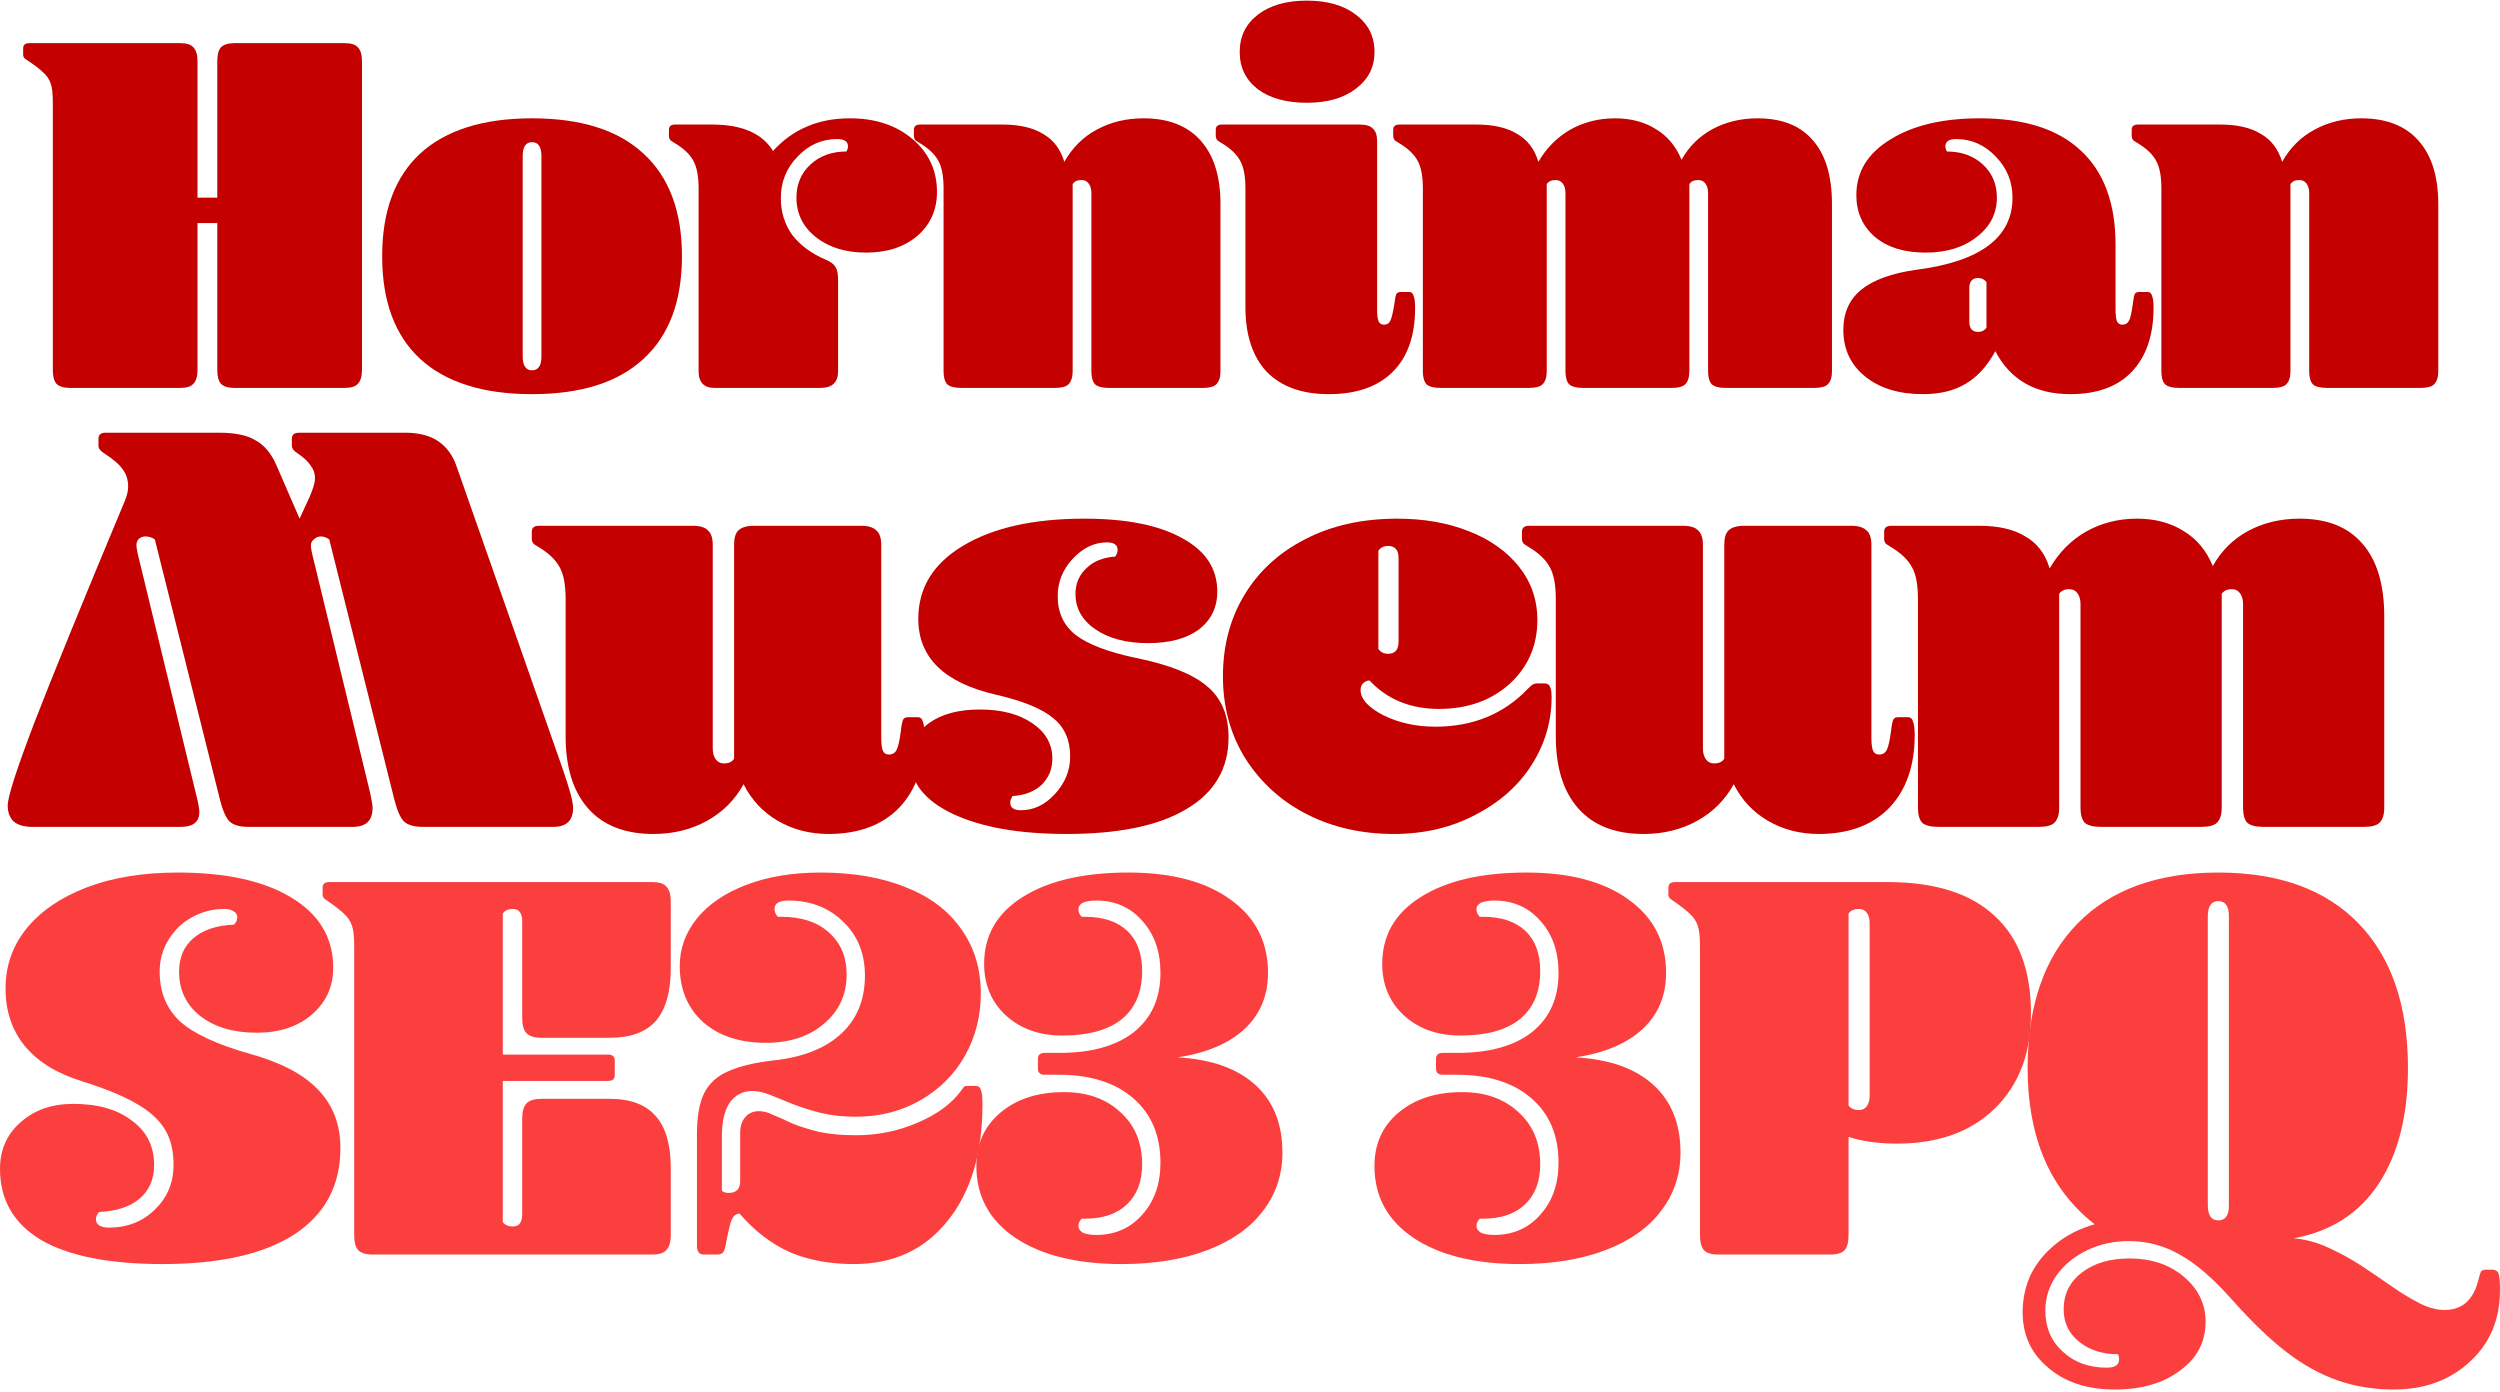 <svg width="440" height="245" viewBox="0 0 440 245" fill="none" xmlns="http://www.w3.org/2000/svg">
<path d="M9.296 17.996C9.296 16.475 9.174 15.38 8.929 14.711C8.685 13.981 8.258 13.342 7.647 12.795C7.036 12.187 5.998 11.396 4.532 10.422C4.227 10.24 4.074 9.966 4.074 9.601V8.506C4.074 7.898 4.441 7.594 5.173 7.594H31.739C32.839 7.594 33.602 7.837 34.029 8.324C34.518 8.81 34.762 9.632 34.762 10.787V34.786H38.243V10.787C38.243 9.632 38.457 8.81 38.885 8.324C39.373 7.837 40.167 7.594 41.266 7.594H60.687C61.786 7.594 62.549 7.837 62.977 8.324C63.465 8.81 63.71 9.632 63.71 10.787V65.082C63.71 66.237 63.465 67.059 62.977 67.545C62.549 68.032 61.786 68.275 60.687 68.275H41.266C40.167 68.275 39.373 68.032 38.885 67.545C38.457 67.059 38.243 66.237 38.243 65.082V39.258H34.762V65.082C34.762 66.237 34.518 67.059 34.029 67.545C33.602 68.032 32.839 68.275 31.739 68.275H12.319C11.22 68.275 10.426 68.032 9.937 67.545C9.51 67.059 9.296 66.237 9.296 65.082V17.996Z" fill="#C40000"/>
<path d="M93.642 65.173C94.741 65.173 95.291 64.352 95.291 62.709V27.486C95.291 25.844 94.741 25.023 93.642 25.023C92.543 25.023 91.993 25.844 91.993 27.486V62.709C91.993 64.352 92.543 65.173 93.642 65.173ZM93.642 69.37C85.031 69.37 78.466 67.302 73.947 63.165C69.489 59.029 67.26 53.006 67.26 45.098C67.26 37.189 69.489 31.167 73.947 27.03C78.466 22.893 85.031 20.825 93.642 20.825C102.253 20.825 108.788 22.893 113.246 27.03C117.765 31.167 120.025 37.189 120.025 45.098C120.025 53.006 117.765 59.029 113.246 63.165C108.788 67.302 102.253 69.37 93.642 69.37Z" fill="#C40000"/>
<path d="M125.334 21.92C130.586 21.92 134.158 23.471 136.052 26.574C137.823 24.627 139.807 23.198 142.006 22.285C144.205 21.312 146.739 20.825 149.609 20.825C154.067 20.825 157.732 22.042 160.602 24.475C163.472 26.908 164.908 30.011 164.908 33.783C164.908 36.946 163.747 39.531 161.426 41.539C159.106 43.486 156.113 44.459 152.449 44.459C148.846 44.459 145.884 43.546 143.563 41.721C141.304 39.896 140.174 37.585 140.174 34.786C140.174 32.414 140.998 30.467 142.647 28.946C144.296 27.425 146.403 26.665 148.968 26.665C149.151 26.361 149.243 26.057 149.243 25.753C149.243 24.901 148.602 24.475 147.319 24.475C144.632 24.475 142.311 25.509 140.357 27.578C138.403 29.585 137.426 32.018 137.426 34.878C137.426 37.311 138.098 39.471 139.441 41.356C140.846 43.181 142.83 44.641 145.395 45.736C146.25 46.101 146.8 46.527 147.044 47.014C147.35 47.44 147.502 48.2 147.502 49.295V65.355C147.502 67.302 146.464 68.275 144.388 68.275H125.792C123.899 68.275 122.952 67.302 122.952 65.355V33.144C122.952 31.015 122.647 29.402 122.036 28.308C121.425 27.152 120.295 26.087 118.646 25.114C118.219 24.87 117.975 24.688 117.914 24.566C117.791 24.384 117.73 24.171 117.73 23.927V22.832C117.73 22.224 118.097 21.92 118.83 21.92H125.334Z" fill="#C40000"/>
<path d="M176.42 21.92C179.412 21.92 181.794 22.468 183.565 23.562C185.397 24.597 186.649 26.239 187.321 28.49C188.726 25.996 190.619 24.11 193.001 22.832C195.444 21.494 198.192 20.825 201.245 20.825C205.642 20.825 209.001 22.133 211.322 24.749C213.643 27.365 214.803 31.076 214.803 35.881V65.355C214.803 66.389 214.559 67.15 214.07 67.637C213.643 68.062 212.849 68.275 211.688 68.275H195.199C194.039 68.275 193.214 68.062 192.726 67.637C192.298 67.15 192.085 66.389 192.085 65.355V33.965C192.085 33.296 191.932 32.748 191.627 32.323C191.321 31.897 190.894 31.684 190.344 31.684C189.611 31.684 189.092 31.927 188.787 32.414V65.355C188.787 66.389 188.543 67.15 188.054 67.637C187.626 68.062 186.833 68.275 185.672 68.275H169.183C168.023 68.275 167.198 68.062 166.71 67.637C166.282 67.15 166.068 66.389 166.068 65.355V33.144C166.068 31.015 165.763 29.402 165.152 28.308C164.542 27.152 163.412 26.087 161.763 25.114C161.336 24.87 161.091 24.688 161.03 24.566C160.908 24.384 160.847 24.171 160.847 23.927V22.832C160.847 22.224 161.213 21.92 161.946 21.92H176.42Z" fill="#C40000"/>
<path d="M218.188 9.145C218.188 6.407 219.257 4.217 221.394 2.575C223.532 0.932 226.402 0.111 230.005 0.111C233.609 0.111 236.479 0.932 238.616 2.575C240.815 4.217 241.914 6.407 241.914 9.145C241.914 11.822 240.815 13.981 238.616 15.624C236.479 17.266 233.609 18.087 230.005 18.087C226.402 18.087 223.532 17.297 221.394 15.715C219.257 14.072 218.188 11.882 218.188 9.145ZM239.258 21.92C240.418 21.92 241.212 22.163 241.639 22.65C242.128 23.076 242.372 23.806 242.372 24.84V54.496C242.372 55.531 242.464 56.23 242.647 56.595C242.83 56.96 243.136 57.143 243.563 57.143C244.113 57.143 244.479 56.93 244.662 56.504C244.907 56.078 245.151 55.105 245.395 53.584C245.517 52.55 245.639 51.941 245.762 51.759C245.884 51.516 246.128 51.394 246.494 51.394H248.052C248.418 51.394 248.662 51.607 248.785 52.033C248.968 52.459 249.059 53.189 249.059 54.223C249.059 59.089 247.746 62.831 245.12 65.447C242.494 68.062 238.738 69.37 233.853 69.37C229.15 69.37 225.517 68.062 222.952 65.447C220.448 62.77 219.196 58.968 219.196 54.04V33.144C219.196 31.015 218.891 29.402 218.28 28.308C217.669 27.152 216.539 26.087 214.89 25.114C214.463 24.87 214.219 24.688 214.158 24.566C214.035 24.384 213.974 24.171 213.974 23.927V22.832C213.974 22.224 214.341 21.92 215.074 21.92H239.258Z" fill="#C40000"/>
<path d="M259.858 21.92C262.851 21.92 265.233 22.468 267.004 23.562C268.836 24.597 270.088 26.239 270.759 28.49C272.164 26.057 274.027 24.171 276.347 22.832C278.729 21.494 281.355 20.825 284.226 20.825C287.035 20.825 289.447 21.464 291.462 22.741C293.478 23.958 294.974 25.753 295.951 28.125C297.234 25.813 299.035 24.019 301.356 22.741C303.738 21.464 306.394 20.825 309.326 20.825C313.601 20.825 316.837 22.102 319.036 24.657C321.296 27.212 322.425 30.954 322.425 35.881V65.355C322.425 66.389 322.181 67.15 321.692 67.637C321.265 68.062 320.471 68.275 319.311 68.275H303.738C302.577 68.275 301.753 68.062 301.264 67.637C300.837 67.15 300.623 66.389 300.623 65.355V33.965C300.623 33.296 300.47 32.748 300.165 32.323C299.86 31.897 299.432 31.684 298.883 31.684C298.15 31.684 297.631 31.927 297.325 32.414V65.355C297.325 66.389 297.081 67.15 296.592 67.637C296.165 68.062 295.371 68.275 294.211 68.275H278.638C277.477 68.275 276.653 68.062 276.164 67.637C275.737 67.15 275.523 66.389 275.523 65.355V33.965C275.523 33.296 275.37 32.748 275.065 32.323C274.76 31.897 274.332 31.684 273.782 31.684C273.05 31.684 272.531 31.927 272.225 32.414V65.355C272.225 66.389 271.981 67.15 271.492 67.637C271.065 68.062 270.271 68.275 269.111 68.275H253.538C252.377 68.275 251.553 68.062 251.064 67.637C250.637 67.15 250.423 66.389 250.423 65.355V33.144C250.423 31.015 250.118 29.402 249.507 28.308C248.896 27.152 247.766 26.087 246.117 25.114C245.69 24.87 245.446 24.688 245.385 24.566C245.262 24.384 245.201 24.171 245.201 23.927V22.832C245.201 22.224 245.568 21.92 246.301 21.92H259.858Z" fill="#C40000"/>
<path d="M349.62 49.66C349.253 49.173 348.765 48.93 348.154 48.93C347.116 48.93 346.597 49.538 346.597 50.755V56.595C346.597 57.812 347.116 58.42 348.154 58.42C348.765 58.42 349.253 58.177 349.62 57.69V49.66ZM364.368 69.37C358.2 69.37 353.803 66.846 351.177 61.797C349.772 64.412 348.032 66.329 345.955 67.545C343.94 68.762 341.436 69.37 338.444 69.37C334.23 69.37 330.84 68.336 328.275 66.268C325.71 64.2 324.428 61.462 324.428 58.055C324.428 55.074 325.466 52.732 327.543 51.029C329.68 49.265 332.947 48.078 337.344 47.47C348.581 46.01 354.2 41.782 354.2 34.786C354.2 31.988 353.223 29.585 351.268 27.578C349.314 25.509 346.993 24.475 344.306 24.475C343.024 24.475 342.383 24.901 342.383 25.753C342.383 26.057 342.474 26.361 342.658 26.665C345.222 26.665 347.329 27.425 348.978 28.946C350.627 30.467 351.452 32.414 351.452 34.786C351.452 37.585 350.261 39.896 347.879 41.721C345.558 43.546 342.566 44.459 338.902 44.459C335.176 44.459 332.214 43.546 330.016 41.721C327.817 39.836 326.718 37.372 326.718 34.33C326.718 30.254 328.703 27 332.672 24.566C336.642 22.072 341.894 20.825 348.429 20.825C356.246 20.825 362.17 22.711 366.2 26.483C370.292 30.254 372.338 35.79 372.338 43.09V54.496C372.338 55.531 372.429 56.23 372.613 56.595C372.796 56.96 373.101 57.143 373.529 57.143C374.078 57.143 374.475 56.899 374.72 56.413C374.964 55.926 375.178 54.983 375.361 53.584C375.483 52.55 375.605 51.941 375.727 51.759C375.849 51.516 376.094 51.394 376.46 51.394H378.017C378.384 51.394 378.628 51.607 378.75 52.033C378.934 52.459 379.025 53.158 379.025 54.132C379.025 58.998 377.743 62.77 375.178 65.447C372.674 68.062 369.071 69.37 364.368 69.37Z" fill="#C40000"/>
<path d="M390.753 21.92C393.745 21.92 396.127 22.468 397.898 23.562C399.73 24.597 400.982 26.239 401.654 28.49C403.059 25.996 404.952 24.11 407.334 22.832C409.777 21.494 412.525 20.825 415.578 20.825C419.975 20.825 423.334 22.133 425.655 24.749C427.976 27.365 429.136 31.076 429.136 35.881V65.355C429.136 66.389 428.892 67.15 428.403 67.637C427.976 68.062 427.182 68.275 426.021 68.275H409.532C408.372 68.275 407.547 68.062 407.059 67.637C406.631 67.15 406.418 66.389 406.418 65.355V33.965C406.418 33.296 406.265 32.748 405.96 32.323C405.654 31.897 405.227 31.684 404.677 31.684C403.944 31.684 403.425 31.927 403.12 32.414V65.355C403.12 66.389 402.876 67.15 402.387 67.637C401.959 68.062 401.166 68.275 400.005 68.275H383.516C382.356 68.275 381.531 68.062 381.043 67.637C380.615 67.15 380.402 66.389 380.402 65.355V33.144C380.402 31.015 380.096 29.402 379.485 28.308C378.875 27.152 377.745 26.087 376.096 25.114C375.669 24.87 375.424 24.688 375.363 24.566C375.241 24.384 375.18 24.171 375.18 23.927V22.832C375.18 22.224 375.546 21.92 376.279 21.92H390.753Z" fill="#C40000"/>
<path d="M57.949 94.936C57.462 94.588 56.974 94.415 56.487 94.415C56 94.415 55.582 94.588 55.234 94.936C54.886 95.214 54.712 95.562 54.712 95.979C54.712 96.466 54.886 97.37 55.234 98.691L65.153 139.58C65.432 140.902 65.571 141.771 65.571 142.188C65.571 144.413 64.423 145.526 62.126 145.526H43.645C42.183 145.526 41.104 145.213 40.408 144.587C39.781 143.961 39.224 142.71 38.737 140.832L27.252 94.936C26.765 94.588 26.208 94.415 25.581 94.415C25.163 94.415 24.781 94.554 24.433 94.832C24.154 95.11 24.015 95.492 24.015 95.979C24.015 96.466 24.189 97.37 24.537 98.691L34.456 139.58C34.874 141.18 35.083 142.292 35.083 142.918C35.083 144.657 34.004 145.526 31.846 145.526H5.638C4.246 145.526 3.167 145.213 2.402 144.587C1.705 143.892 1.357 142.953 1.357 141.771C1.357 140.241 2.924 135.373 6.056 127.168C9.258 118.892 14.548 105.923 21.927 88.26C22.344 87.287 22.553 86.418 22.553 85.653C22.553 84.47 22.24 83.462 21.613 82.628C21.057 81.793 19.978 80.854 18.377 79.811C17.681 79.394 17.332 78.942 17.332 78.455V77.204C17.332 76.508 17.75 76.16 18.585 76.16H38.633C41.417 76.16 43.54 76.612 45.002 77.516C46.533 78.351 47.751 79.811 48.656 81.897L52.728 91.285L54.503 87.426C55.13 85.966 55.443 84.888 55.443 84.192C55.443 83.358 55.2 82.628 54.712 82.002C54.295 81.306 53.529 80.576 52.415 79.811C51.719 79.394 51.371 78.942 51.371 78.455V77.204C51.371 76.508 51.789 76.16 52.624 76.16H71.418C75.943 76.16 78.901 78.073 80.293 81.897L98.879 134.887C100.201 138.642 100.863 141.076 100.863 142.188C100.863 144.413 99.714 145.526 97.417 145.526H74.342C72.88 145.526 71.801 145.213 71.105 144.587C70.478 143.961 69.922 142.71 69.434 140.832L57.949 94.936Z" fill="#C40000"/>
<path d="M121.892 92.537C123.214 92.537 124.119 92.815 124.607 93.371C125.163 93.858 125.442 94.693 125.442 95.875V131.757C125.442 132.522 125.616 133.148 125.964 133.635C126.312 134.122 126.799 134.365 127.426 134.365C128.261 134.365 128.853 134.087 129.201 133.53V95.875C129.201 94.693 129.444 93.858 129.932 93.371C130.489 92.815 131.428 92.537 132.751 92.537H151.545C152.798 92.537 153.703 92.815 154.26 93.371C154.817 93.858 155.095 94.693 155.095 95.875V129.775C155.095 130.958 155.199 131.757 155.408 132.174C155.617 132.592 155.965 132.8 156.452 132.8C157.079 132.8 157.531 132.522 157.81 131.966C158.088 131.41 158.332 130.332 158.541 128.732C158.68 127.55 158.819 126.855 158.958 126.646C159.098 126.368 159.376 126.229 159.794 126.229H161.569C161.986 126.229 162.265 126.472 162.404 126.959C162.613 127.446 162.717 128.245 162.717 129.358C162.717 134.782 161.221 139.059 158.227 142.188C155.234 145.248 151.093 146.778 145.802 146.778C142.531 146.778 139.572 146.013 136.927 144.483C134.282 142.953 132.264 140.797 130.871 138.016C129.34 140.797 127.182 142.953 124.398 144.483C121.613 146.013 118.481 146.778 115.001 146.778C109.989 146.778 106.16 145.283 103.515 142.292C100.87 139.302 99.548 135.06 99.548 129.567V105.367C99.548 102.933 99.2 101.09 98.504 99.839C97.807 98.517 96.52 97.3 94.64 96.188C94.153 95.91 93.874 95.701 93.805 95.562C93.666 95.353 93.596 95.11 93.596 94.832V93.58C93.596 92.885 94.014 92.537 94.849 92.537H121.892Z" fill="#C40000"/>
<path d="M185.216 133.53C185.216 135.339 184.59 136.868 183.337 138.12C182.084 139.302 180.379 139.963 178.221 140.102C177.942 140.519 177.803 140.902 177.803 141.249C177.803 142.153 178.43 142.605 179.683 142.605C181.91 142.605 183.894 141.667 185.634 139.789C187.444 137.842 188.349 135.617 188.349 133.113C188.349 130.262 187.374 128.037 185.425 126.437C183.476 124.769 180.1 123.378 175.297 122.265C166.179 120.179 161.619 115.728 161.619 108.914C161.619 103.489 164.23 99.213 169.45 96.084C174.74 92.885 181.875 91.285 190.855 91.285C198.233 91.285 203.976 92.433 208.083 94.728C212.19 96.953 214.243 100.082 214.243 104.115C214.243 106.897 213.164 109.122 211.006 110.791C208.848 112.391 205.855 113.19 202.027 113.19C198.268 113.19 195.205 112.391 192.839 110.791C190.472 109.192 189.289 107.106 189.289 104.533C189.289 102.725 189.915 101.229 191.168 100.047C192.421 98.796 194.126 98.1 196.284 97.961C196.563 97.544 196.702 97.161 196.702 96.814C196.702 95.91 196.075 95.458 194.822 95.458C192.595 95.458 190.576 96.431 188.766 98.378C187.026 100.256 186.156 102.446 186.156 104.95C186.156 107.801 187.2 110.061 189.289 111.73C191.446 113.399 194.996 114.755 199.939 115.798C205.786 116.98 209.962 118.649 212.468 120.805C214.974 122.891 216.227 125.881 216.227 129.775C216.227 135.269 213.756 139.476 208.814 142.397C203.941 145.317 196.911 146.778 187.722 146.778C179.369 146.778 172.687 145.596 167.675 143.231C162.733 140.867 160.262 137.738 160.262 133.843C160.262 131.062 161.341 128.871 163.499 127.272C165.726 125.673 168.719 124.873 172.478 124.873C176.237 124.873 179.3 125.673 181.666 127.272C184.033 128.871 185.216 130.958 185.216 133.53Z" fill="#C40000"/>
<path d="M239.461 121.431C239.461 123.03 240.819 124.525 243.533 125.916C246.248 127.237 249.276 127.898 252.617 127.898C259.23 127.898 264.659 125.673 268.906 121.222C269.323 120.805 269.602 120.561 269.741 120.492C269.95 120.353 270.228 120.283 270.576 120.283H271.829C272.316 120.283 272.63 120.457 272.769 120.805C272.978 121.152 273.082 121.778 273.082 122.682C273.082 126.994 271.899 130.992 269.532 134.678C267.235 138.294 263.929 141.215 259.613 143.44C255.367 145.665 250.599 146.778 245.308 146.778C239.67 146.778 234.589 145.63 230.064 143.336C225.54 141.041 221.92 137.772 219.205 133.53C216.56 129.289 215.237 124.456 215.237 119.032C215.237 113.677 216.49 108.914 218.996 104.741C221.502 100.569 225.052 97.3 229.646 94.936C234.31 92.502 239.74 91.285 245.935 91.285C250.599 91.285 254.775 92.015 258.464 93.476C262.223 94.936 265.181 97.022 267.339 99.734C269.497 102.446 270.576 105.576 270.576 109.122C270.576 113.642 268.94 117.397 265.669 120.388C262.397 123.308 258.255 124.769 253.244 124.769C248.232 124.769 244.16 123.1 241.027 119.762C240.61 119.762 240.227 119.936 239.879 120.283C239.6 120.561 239.461 120.944 239.461 121.431ZM242.594 114.233C243.011 114.79 243.568 115.068 244.264 115.068C245.517 115.068 246.144 114.372 246.144 112.982V98.17C246.144 96.779 245.517 96.084 244.264 96.084C243.568 96.084 243.011 96.362 242.594 96.918V114.233Z" fill="#C40000"/>
<path d="M296.163 92.537C297.485 92.537 298.39 92.815 298.878 93.371C299.434 93.858 299.713 94.693 299.713 95.875V131.757C299.713 132.522 299.887 133.148 300.235 133.635C300.583 134.122 301.07 134.365 301.697 134.365C302.532 134.365 303.124 134.087 303.472 133.53V95.875C303.472 94.693 303.715 93.858 304.203 93.371C304.76 92.815 305.699 92.537 307.022 92.537H325.816C327.069 92.537 327.974 92.815 328.531 93.371C329.088 93.858 329.366 94.693 329.366 95.875V129.775C329.366 130.958 329.47 131.757 329.679 132.174C329.888 132.592 330.236 132.8 330.723 132.8C331.35 132.8 331.802 132.522 332.081 131.966C332.359 131.41 332.603 130.332 332.812 128.732C332.951 127.55 333.09 126.855 333.229 126.646C333.369 126.368 333.647 126.229 334.065 126.229H335.84C336.257 126.229 336.536 126.472 336.675 126.959C336.884 127.446 336.988 128.245 336.988 129.358C336.988 134.782 335.492 139.059 332.498 142.188C329.505 145.248 325.364 146.778 320.073 146.778C316.802 146.778 313.843 146.013 311.198 144.483C308.553 142.953 306.535 140.797 305.142 138.016C303.611 140.797 301.453 142.953 298.669 144.483C295.884 146.013 292.752 146.778 289.272 146.778C284.26 146.778 280.431 145.283 277.786 142.292C275.141 139.302 273.819 135.06 273.819 129.567V105.367C273.819 102.933 273.471 101.09 272.775 99.839C272.078 98.517 270.791 97.3 268.911 96.188C268.424 95.91 268.146 95.701 268.076 95.562C267.937 95.353 267.867 95.11 267.867 94.832V93.58C267.867 92.885 268.285 92.537 269.12 92.537H296.163Z" fill="#C40000"/>
<path d="M348.315 92.537C351.726 92.537 354.441 93.163 356.46 94.415C358.548 95.597 359.975 97.474 360.74 100.047C362.341 97.266 364.464 95.11 367.11 93.58C369.824 92.05 372.817 91.285 376.089 91.285C379.291 91.285 382.041 92.015 384.338 93.476C386.635 94.867 388.34 96.918 389.454 99.63C390.916 96.987 392.969 94.936 395.614 93.476C398.329 92.015 401.357 91.285 404.698 91.285C409.571 91.285 413.26 92.746 415.766 95.666C418.341 98.587 419.629 102.864 419.629 108.496V142.188C419.629 143.37 419.351 144.24 418.794 144.796C418.307 145.283 417.402 145.526 416.079 145.526H398.329C397.006 145.526 396.067 145.283 395.51 144.796C395.023 144.24 394.779 143.37 394.779 142.188V106.306C394.779 105.541 394.605 104.915 394.257 104.428C393.909 103.941 393.422 103.698 392.795 103.698C391.96 103.698 391.368 103.976 391.02 104.533V142.188C391.02 143.37 390.742 144.24 390.185 144.796C389.697 145.283 388.793 145.526 387.47 145.526H369.72C368.397 145.526 367.458 145.283 366.901 144.796C366.413 144.24 366.17 143.37 366.17 142.188V106.306C366.17 105.541 365.996 104.915 365.648 104.428C365.3 103.941 364.812 103.698 364.186 103.698C363.351 103.698 362.759 103.976 362.411 104.533V142.188C362.411 143.37 362.133 144.24 361.576 144.796C361.088 145.283 360.184 145.526 358.861 145.526H341.111C339.788 145.526 338.849 145.283 338.292 144.796C337.804 144.24 337.561 143.37 337.561 142.188V105.367C337.561 102.933 337.213 101.09 336.517 99.839C335.821 98.517 334.533 97.3 332.653 96.188C332.166 95.91 331.888 95.701 331.818 95.562C331.679 95.353 331.609 95.11 331.609 94.832V93.58C331.609 92.885 332.027 92.537 332.862 92.537H348.315Z" fill="#C40000"/>
<path d="M59.914 202.068C59.914 208.64 57.215 213.701 51.815 217.249C46.416 220.732 38.674 222.474 28.591 222.474C19.223 222.474 12.1 221.061 7.221 218.235C2.407 215.344 0 211.17 0 205.716C0 202.364 1.203 199.637 3.61 197.534C6.017 195.365 9.107 194.281 12.881 194.281C17.239 194.281 20.687 195.266 23.224 197.238C25.826 199.144 27.127 201.74 27.127 205.026C27.127 207.523 26.282 209.495 24.59 210.94C22.899 212.386 20.524 213.175 17.467 213.306C17.077 213.701 16.881 214.128 16.881 214.588C16.881 215.048 17.077 215.409 17.467 215.672C17.922 215.935 18.475 216.066 19.126 216.066C22.378 216.066 25.078 215.015 27.225 212.912C29.437 210.809 30.543 208.18 30.543 205.026C30.543 202.463 30.022 200.36 28.981 198.717C27.941 197.008 26.249 195.496 23.907 194.182C21.63 192.868 18.508 191.586 14.54 190.338C10.051 188.957 6.668 186.887 4.391 184.127C2.114 181.367 0.976 177.982 0.976 173.974C0.976 170.03 2.179 166.547 4.586 163.524C7.058 160.435 10.571 158.004 15.125 156.229C19.744 154.455 25.111 153.568 31.226 153.568C39.813 153.568 46.513 155.047 51.327 158.004C56.206 160.961 58.646 165.069 58.646 170.326C58.646 173.678 57.377 176.438 54.84 178.607C52.368 180.71 49.148 181.761 45.18 181.761C41.081 181.761 37.764 180.775 35.227 178.804C32.755 176.832 31.518 174.236 31.518 171.016C31.518 168.519 32.364 166.547 34.056 165.102C35.747 163.656 38.121 162.867 41.179 162.736C41.569 162.341 41.764 161.914 41.764 161.454C41.764 160.994 41.537 160.633 41.081 160.37C40.691 160.107 40.171 159.975 39.52 159.975C37.438 159.975 35.519 160.468 33.763 161.454C32.071 162.374 30.705 163.689 29.664 165.397C28.624 167.04 28.103 168.913 28.103 171.016C28.103 174.631 29.307 177.555 31.714 179.79C34.121 181.958 38.252 183.864 44.106 185.507C49.506 187.019 53.474 189.122 56.011 191.816C58.613 194.511 59.914 197.928 59.914 202.068Z" fill="#FB3F3F"/>
<path d="M114.836 155.244C116.007 155.244 116.82 155.507 117.276 156.032C117.796 156.558 118.057 157.445 118.057 158.694V170.425C118.057 174.565 117.178 177.654 115.422 179.691C113.665 181.663 110.966 182.648 107.323 182.648H95.32C94.084 182.648 93.206 182.386 92.686 181.86C92.165 181.334 91.905 180.447 91.905 179.198V162.144C91.905 160.698 91.352 159.975 90.246 159.975C89.465 159.975 88.88 160.238 88.49 160.764V185.606H107.03C107.811 185.606 108.201 185.967 108.201 186.69V189.253C108.201 189.91 107.811 190.239 107.03 190.239H88.49V215.081C88.88 215.606 89.465 215.869 90.246 215.869C91.352 215.869 91.905 215.146 91.905 213.701V196.844C91.905 195.595 92.165 194.708 92.686 194.182C93.206 193.656 94.084 193.393 95.32 193.393H107.323C110.966 193.393 113.665 194.412 115.422 196.449C117.178 198.421 118.057 201.477 118.057 205.617V217.348C118.057 218.597 117.796 219.484 117.276 220.01C116.82 220.535 116.007 220.798 114.836 220.798H65.558C64.387 220.798 63.542 220.535 63.021 220.01C62.566 219.484 62.338 218.597 62.338 217.348V166.482C62.338 164.839 62.208 163.656 61.948 162.933C61.688 162.144 61.232 161.454 60.582 160.863C59.931 160.205 58.825 159.351 57.264 158.3C56.939 158.102 56.776 157.807 56.776 157.412V156.229C56.776 155.572 57.166 155.244 57.947 155.244H114.836Z" fill="#FB3F3F"/>
<path d="M130.272 199.407C130.272 198.224 130.565 197.304 131.15 196.647C131.736 195.924 132.549 195.562 133.59 195.562C134.37 195.562 135.216 195.792 136.127 196.252C137.102 196.647 138.208 197.139 139.444 197.731C140.745 198.257 142.307 198.75 144.128 199.21C145.95 199.604 148.129 199.801 150.666 199.801C154.439 199.801 158.017 199.078 161.4 197.632C164.848 196.187 167.417 194.314 169.109 192.013C169.434 191.553 169.629 191.29 169.694 191.225C169.824 191.159 169.955 191.126 170.085 191.126H171.743C172.199 191.126 172.492 191.356 172.622 191.816C172.817 192.211 172.914 193.065 172.914 194.379C172.914 202.988 170.865 209.823 166.767 214.883C162.734 219.944 157.237 222.474 150.276 222.474C146.047 222.474 142.307 221.784 139.054 220.404C135.801 218.958 132.841 216.691 130.174 213.602C129.589 213.602 129.133 213.931 128.808 214.588C128.548 215.179 128.223 216.494 127.832 218.531C127.702 219.385 127.54 219.977 127.344 220.305C127.149 220.634 126.791 220.798 126.271 220.798H123.832C123.051 220.798 122.661 220.272 122.661 219.221V199.702C122.661 196.548 123.083 194.116 123.929 192.408C124.775 190.699 126.173 189.417 128.125 188.563C130.142 187.643 132.939 186.986 136.517 186.592C141.526 186 145.397 184.423 148.129 181.86C150.861 179.297 152.227 175.912 152.227 171.706C152.227 167.829 150.959 164.674 148.422 162.243C145.885 159.745 142.665 158.497 138.761 158.497C137.135 158.497 136.322 158.99 136.322 159.975C136.322 160.501 136.517 160.961 136.907 161.356H137.493C141.071 161.356 143.868 162.276 145.885 164.116C147.966 165.956 149.007 168.42 149.007 171.509C149.007 175.058 147.674 177.95 145.006 180.184C142.404 182.418 138.989 183.536 134.76 183.536C130.207 183.536 126.531 182.32 123.734 179.888C121.002 177.391 119.636 174.105 119.636 170.03C119.636 166.942 120.644 164.149 122.661 161.651C124.677 159.154 127.572 157.182 131.345 155.737C135.118 154.291 139.477 153.568 144.421 153.568C150.146 153.568 155.122 154.422 159.351 156.131C163.579 157.774 166.832 160.205 169.109 163.426C171.451 166.646 172.622 170.458 172.622 174.861C172.622 178.804 171.711 182.418 169.889 185.704C168.068 188.99 165.466 191.619 162.083 193.591C158.7 195.562 154.862 196.548 150.569 196.548C148.357 196.548 146.308 196.318 144.421 195.858C142.599 195.398 140.941 194.872 139.444 194.281C138.013 193.689 136.712 193.163 135.541 192.703C134.37 192.243 133.329 192.013 132.419 192.013C130.727 192.013 129.394 192.703 128.418 194.084C127.507 195.464 127.052 197.402 127.052 199.9V209.56C127.312 209.823 127.702 209.955 128.223 209.955C129.589 209.955 130.272 209.265 130.272 207.884V199.407Z" fill="#FB3F3F"/>
<path d="M204.239 204.631C204.239 199.834 202.645 196.055 199.457 193.295C196.27 190.535 191.911 189.155 186.382 189.155H183.844C183.064 189.155 182.673 188.793 182.673 188.07V186.394C182.673 185.672 183.064 185.31 183.844 185.31H186.479C192.074 185.31 196.432 184.094 199.555 181.663C202.677 179.165 204.239 175.682 204.239 171.213C204.239 167.467 203.165 164.411 201.019 162.046C198.937 159.68 196.237 158.497 192.919 158.497C191.944 158.497 191.163 158.628 190.577 158.891C190.057 159.154 189.797 159.548 189.797 160.074C189.797 160.534 189.992 160.961 190.382 161.356H190.968C194.155 161.356 196.627 162.177 198.384 163.82C200.14 165.463 201.019 167.829 201.019 170.918C201.019 174.598 199.815 177.424 197.408 179.395C195.001 181.301 191.521 182.254 186.967 182.254C182.934 182.254 179.616 181.071 177.014 178.705C174.477 176.339 173.208 173.316 173.208 169.636C173.208 164.641 175.453 160.731 179.941 157.905C184.495 155.014 190.708 153.568 198.579 153.568C206.19 153.568 212.175 155.145 216.534 158.3C220.958 161.454 223.169 165.759 223.169 171.213C223.169 175.222 221.803 178.508 219.071 181.071C216.339 183.634 212.403 185.31 207.264 186.099C213.184 186.427 217.737 188.037 220.925 190.929C224.113 193.821 225.706 197.797 225.706 202.857C225.706 206.734 224.568 210.152 222.291 213.109C220.079 216.066 216.827 218.367 212.533 220.01C208.24 221.653 203.198 222.474 197.408 222.474C189.537 222.474 183.291 220.93 178.673 217.841C174.119 214.752 171.842 210.546 171.842 205.223C171.842 201.345 173.241 198.224 176.038 195.858C178.9 193.426 182.641 192.211 187.26 192.211C191.358 192.211 194.676 193.393 197.213 195.759C199.75 198.059 201.019 201.115 201.019 204.927C201.019 207.95 200.108 210.316 198.286 212.025C196.53 213.668 194.09 214.489 190.968 214.489H190.382C189.992 214.883 189.797 215.311 189.797 215.771C189.797 216.231 190.057 216.625 190.577 216.954C191.163 217.217 191.944 217.348 192.919 217.348C196.237 217.348 198.937 216.165 201.019 213.799C203.165 211.433 204.239 208.377 204.239 204.631Z" fill="#FB3F3F"/>
<path d="M274.301 204.631C274.301 199.834 272.707 196.055 269.52 193.295C266.332 190.535 261.974 189.155 256.444 189.155H253.907C253.126 189.155 252.736 188.793 252.736 188.07V186.394C252.736 185.672 253.126 185.31 253.907 185.31H256.542C262.136 185.31 266.495 184.094 269.617 181.663C272.74 179.165 274.301 175.682 274.301 171.213C274.301 167.467 273.228 164.411 271.081 162.046C268.999 159.68 266.3 158.497 262.982 158.497C262.006 158.497 261.225 158.628 260.64 158.891C260.119 159.154 259.859 159.548 259.859 160.074C259.859 160.534 260.054 160.961 260.445 161.356H261.03C264.218 161.356 266.69 162.177 268.446 163.82C270.203 165.463 271.081 167.829 271.081 170.918C271.081 174.598 269.878 177.424 267.471 179.395C265.064 181.301 261.583 182.254 257.029 182.254C252.996 182.254 249.678 181.071 247.076 178.705C244.539 176.339 243.271 173.316 243.271 169.636C243.271 164.641 245.515 160.731 250.004 157.905C254.557 155.014 260.77 153.568 268.642 153.568C276.253 153.568 282.238 155.145 286.596 158.3C291.02 161.454 293.232 165.759 293.232 171.213C293.232 175.222 291.866 178.508 289.133 181.071C286.401 183.634 282.465 185.31 277.326 186.099C283.246 186.427 287.8 188.037 290.987 190.929C294.175 193.821 295.769 197.797 295.769 202.857C295.769 206.734 294.63 210.152 292.354 213.109C290.142 216.066 286.889 218.367 282.595 220.01C278.302 221.653 273.26 222.474 267.471 222.474C259.599 222.474 253.354 220.93 248.735 217.841C244.181 214.752 241.904 210.546 241.904 205.223C241.904 201.345 243.303 198.224 246.1 195.858C248.963 193.426 252.703 192.211 257.322 192.211C261.421 192.211 264.738 193.393 267.275 195.759C269.812 198.059 271.081 201.115 271.081 204.927C271.081 207.95 270.17 210.316 268.349 212.025C266.592 213.668 264.153 214.489 261.03 214.489H260.445C260.054 214.883 259.859 215.311 259.859 215.771C259.859 216.231 260.119 216.625 260.64 216.954C261.225 217.217 262.006 217.348 262.982 217.348C266.3 217.348 268.999 216.165 271.081 213.799C273.228 211.433 274.301 208.377 274.301 204.631Z" fill="#FB3F3F"/>
<path d="M325.348 194.576C325.738 195.102 326.356 195.365 327.202 195.365C327.788 195.365 328.243 195.135 328.568 194.675C328.894 194.215 329.056 193.623 329.056 192.901V162.44C329.056 161.717 328.894 161.126 328.568 160.666C328.243 160.205 327.788 159.975 327.202 159.975C326.356 159.975 325.738 160.238 325.348 160.764V194.576ZM332.179 155.244C340.506 155.244 346.783 157.215 351.012 161.158C355.305 165.036 357.452 170.786 357.452 178.41C357.452 185.376 355.338 190.929 351.109 195.069C346.881 199.21 341.124 201.28 333.838 201.28C330.65 201.28 327.82 200.885 325.348 200.097V217.348C325.348 218.597 325.12 219.484 324.665 220.01C324.21 220.535 323.364 220.798 322.128 220.798H302.417C301.181 220.798 300.335 220.535 299.88 220.01C299.424 219.484 299.197 218.597 299.197 217.348V166.482C299.197 164.839 299.066 163.656 298.806 162.933C298.546 162.144 298.091 161.454 297.44 160.863C296.79 160.205 295.684 159.351 294.122 158.3C293.797 158.102 293.635 157.807 293.635 157.412V156.229C293.635 155.572 294.025 155.244 294.805 155.244H332.179Z" fill="#FB3F3F"/>
<path d="M355.983 230.952C355.983 228.586 356.471 226.351 357.447 224.248C358.488 222.211 359.952 220.437 361.838 218.925C363.79 217.348 366.067 216.198 368.669 215.475C360.797 209.363 356.861 200.195 356.861 187.972C356.861 176.997 359.789 168.519 365.644 162.538C371.499 156.558 379.76 153.568 390.429 153.568C401.098 153.568 409.327 156.558 415.117 162.538C420.907 168.519 423.802 176.997 423.802 187.972C423.802 196.318 422.078 203.12 418.63 208.377C415.182 213.569 410.205 216.756 403.7 217.939C405.847 218.137 407.896 218.695 409.848 219.615C411.864 220.535 413.783 221.587 415.605 222.77C417.491 224.018 419.28 225.234 420.972 226.417C422.663 227.6 424.29 228.586 425.851 229.375C427.412 230.163 428.876 230.557 430.242 230.557C433.234 230.557 435.186 228.914 436.097 225.629C436.357 224.577 436.552 223.953 436.682 223.756C436.877 223.558 437.17 223.46 437.56 223.46H438.634C439.154 223.46 439.512 223.657 439.707 224.051C439.902 224.511 440 225.497 440 227.009C440 232.2 438.244 236.406 434.731 239.627C431.218 242.913 426.729 244.556 421.265 244.556C417.817 244.556 414.564 244.03 411.507 242.978C408.449 241.927 405.457 240.284 402.529 238.049C399.602 235.815 396.382 232.726 392.869 228.783C389.486 224.971 386.396 222.31 383.598 220.798C380.866 219.221 377.874 218.432 374.621 218.432C372.019 218.432 369.612 218.958 367.4 220.01C365.188 221.061 363.399 222.507 362.033 224.347C360.667 226.253 359.984 228.356 359.984 230.656C359.984 233.613 360.992 236.012 363.009 237.852C365.026 239.758 367.628 240.711 370.815 240.711C372.247 240.711 372.962 240.218 372.962 239.232C372.962 238.904 372.897 238.608 372.767 238.345C369.97 238.345 367.66 237.589 365.839 236.078C364.082 234.632 363.204 232.759 363.204 230.459C363.204 227.764 364.278 225.596 366.424 223.953C368.571 222.31 371.368 221.488 374.816 221.488C378.589 221.488 381.744 222.54 384.282 224.643C386.884 226.811 388.185 229.473 388.185 232.628C388.185 236.176 386.689 239.035 383.696 241.204C380.769 243.438 376.93 244.556 372.182 244.556C367.368 244.556 363.464 243.274 360.472 240.711C357.479 238.214 355.983 234.961 355.983 230.952ZM390.429 214.785C391.665 214.785 392.283 213.931 392.283 212.222V161.257C392.283 159.483 391.665 158.595 390.429 158.595C389.193 158.595 388.575 159.483 388.575 161.257V212.123C388.575 213.898 389.193 214.785 390.429 214.785Z" fill="#FB3F3F"/>
</svg>
